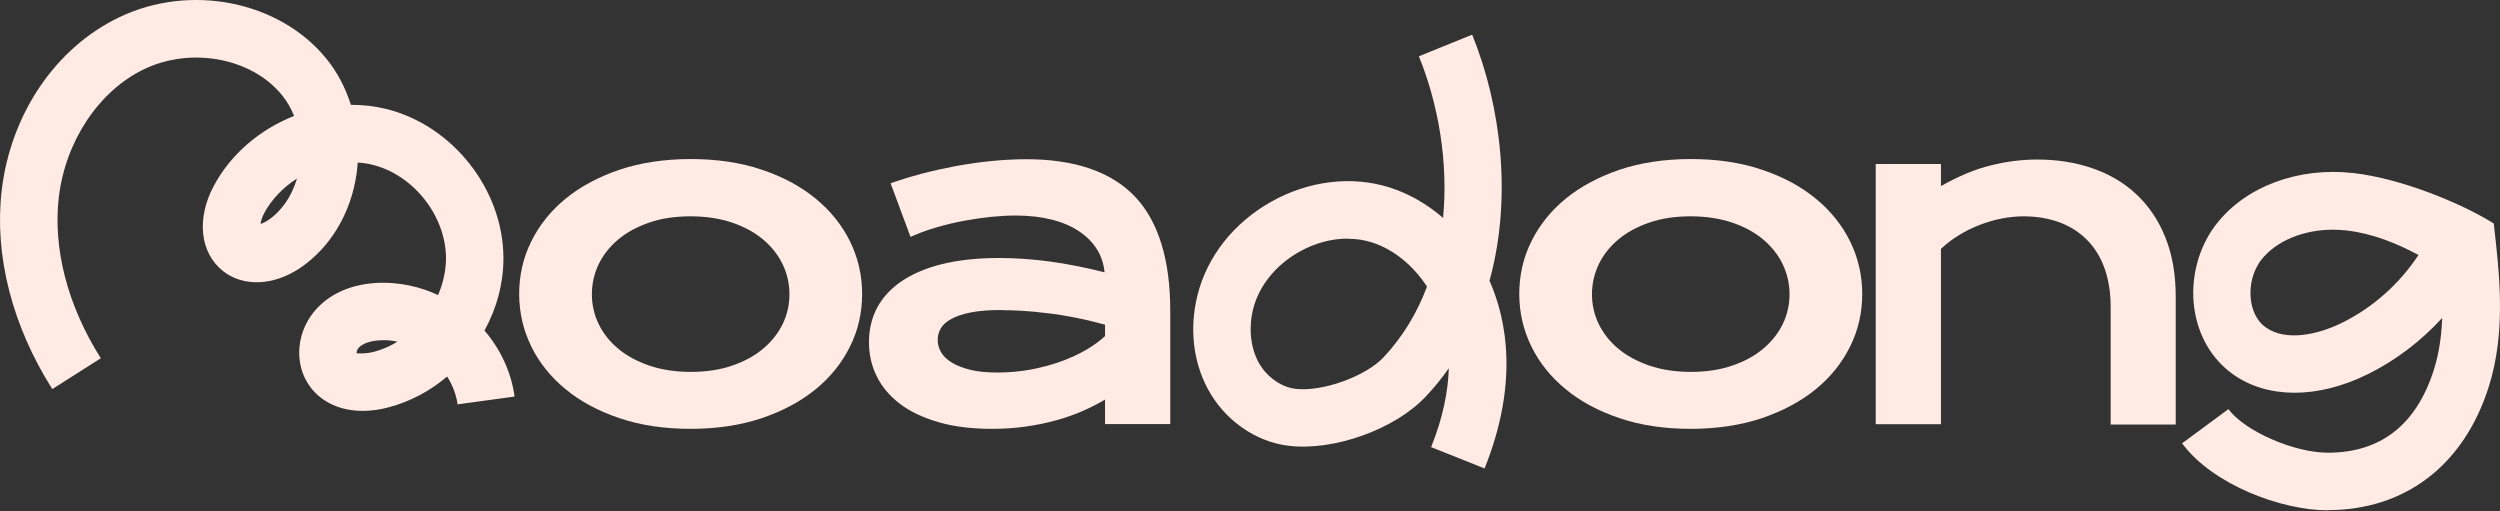 <svg width="1590" height="325" viewBox="0 0 1590 325" fill="none" xmlns="http://www.w3.org/2000/svg">
<rect x="0" y="0" width="1590" height="325" fill="#333333" stroke="none"/>
<path d="M944.196 297.938L910.203 284.381C917.892 265.159 921.028 248.466 921.433 234.201C917.082 240.473 912.226 246.442 906.864 252.108C887.338 273.05 848.085 287.113 819.251 283.471C798.208 280.84 778.581 266.98 768.059 247.15C758.752 229.648 756.425 208.605 761.585 187.865C767.554 163.382 784.651 141.63 808.527 128.276C832.302 114.921 859.82 111.582 883.899 119.271C896.039 123.116 907.673 129.793 917.79 138.595C921.23 102.983 914.755 66.157 902.413 35.806L936.305 22.047C954.819 67.675 961.799 126.05 947.332 178.557C958.258 203.344 966.048 243.407 944.196 297.938ZM857.19 151.747C846.871 151.747 836.248 154.58 826.333 160.144C811.36 168.541 800.636 181.896 796.994 196.565C794.06 208.402 795.274 220.644 800.231 230.053C805.189 239.36 814.395 246.038 823.602 247.252C840.598 249.477 868.521 239.462 879.953 227.22C892.397 213.967 901.401 198.69 907.572 182.3C898.771 168.744 886.226 158.525 872.568 154.175C867.61 152.556 862.349 151.848 856.987 151.848L857.19 151.747Z" fill="#FFEBE3"/>
<path d="M230.748 261.315C216.685 261.315 204.849 256.054 197.362 246.14C186.436 231.571 188.358 209.921 201.915 195.757C211.323 185.944 224.779 180.48 240.966 179.873C254.118 179.469 266.967 182.2 278.601 187.663C281.839 180.177 283.66 172.083 283.66 163.99C283.457 137.18 262.92 111.179 236.919 104.805C233.884 103.996 230.748 103.591 227.511 103.389C227.308 105.918 227.106 108.447 226.701 110.976C223.059 135.864 210.008 157.414 190.988 170.363C173.992 181.796 154.77 182.605 141.82 172.387C127.252 160.853 124.823 139.203 135.851 118.463C146.777 97.824 165.494 82.244 187.043 73.746C185.121 68.89 182.49 64.337 179.253 60.391C160.03 36.819 121.586 29.636 91.64 44.002C62.908 57.761 41.662 89.731 37.413 125.343C33.568 158.223 43.078 194.644 64.122 227.828L33.265 247.455C7.669 207.088 -3.763 162.169 1.093 121.093C6.758 72.532 35.389 30.344 75.756 11.02C120.979 -10.731 177.634 0.6 207.479 37.223C214.46 45.722 219.721 55.839 223.16 66.664C230.748 66.664 238.235 67.473 245.62 69.294C287.808 79.715 319.878 120.284 320.182 163.686C320.283 180.076 315.933 196.061 308.143 210.224C318.159 221.96 325.139 236.427 327.264 252.21L291.045 257.167C290.135 250.895 287.808 244.825 284.368 239.463C273.543 248.669 260.897 255.447 247.036 259.09C241.371 260.607 235.908 261.315 230.748 261.315ZM227.106 224.692C228.118 224.692 231.962 225.198 237.729 223.781C242.99 222.365 248.048 220.24 252.803 217.306C249.363 216.598 245.923 216.193 242.383 216.396C236.009 216.598 230.849 218.318 228.219 221.05C227.106 222.162 226.701 224.085 226.802 224.692C226.802 224.692 226.904 224.692 227.005 224.692H227.106ZM188.763 113.607C180.163 119.171 172.778 126.658 168.023 135.561C166.708 138.09 165.898 140.619 165.696 142.44C167.011 142.036 168.731 141.226 170.552 140.012C179.152 134.246 185.525 124.837 188.864 113.607H188.763Z" fill="#FFEBE3"/>
<path d="M439.258 272.74C422.565 272.74 407.39 270.514 394.035 265.961C380.681 261.51 369.148 255.338 359.739 247.548C350.33 239.859 342.945 230.653 337.886 220.334C332.828 210.014 330.197 198.784 330.197 186.947C330.197 175.11 332.727 163.881 337.886 153.561C342.945 143.242 350.33 134.035 359.739 126.346C369.148 118.657 380.681 112.486 394.035 107.933C407.39 103.482 422.565 101.155 439.258 101.155C455.951 101.155 471.127 103.381 484.481 107.933C497.835 112.385 509.369 118.556 518.777 126.346C528.186 134.035 535.572 143.242 540.63 153.561C545.689 163.881 548.319 175.11 548.319 186.947C548.319 198.784 545.79 210.014 540.63 220.334C535.572 230.653 528.186 239.859 518.777 247.548C509.369 255.237 497.835 261.409 484.481 265.961C471.127 270.413 455.951 272.74 439.258 272.74ZM439.258 137.576C429.445 137.576 420.441 138.892 412.752 141.623C405.063 144.254 398.386 147.896 393.024 152.448C387.662 157.001 383.514 162.262 380.681 168.231C377.848 174.2 376.432 180.574 376.432 187.15C376.432 193.726 377.848 200.099 380.681 205.967C383.514 211.835 387.662 217.197 393.024 221.649C398.386 226.201 405.063 229.742 412.752 232.474C420.441 235.104 429.445 236.521 439.258 236.521C449.072 236.521 458.076 235.206 465.765 232.474C473.555 229.843 480.131 226.201 485.493 221.649C490.855 217.096 495.003 211.835 497.835 205.967C500.668 200.099 502.084 193.726 502.084 187.15C502.084 180.574 500.668 174.2 497.835 168.231C495.003 162.262 490.855 157.001 485.493 152.448C480.131 147.896 473.453 144.254 465.765 141.623C458.076 138.993 449.072 137.576 439.258 137.576Z" fill="#FFEBE3"/>
<path d="M1075.31 272.74C1058.62 272.74 1043.45 270.514 1030.09 265.961C1016.74 261.51 1005.2 255.338 995.795 247.548C986.387 239.859 979.001 230.653 973.943 220.334C968.884 210.014 966.254 198.784 966.254 186.947C966.254 175.11 968.783 163.881 973.943 153.561C979.001 143.242 986.387 134.035 995.795 126.346C1005.2 118.657 1016.74 112.486 1030.09 107.933C1043.45 103.482 1058.62 101.155 1075.31 101.155C1092.01 101.155 1107.18 103.381 1120.54 107.933C1133.89 112.385 1145.43 118.556 1154.83 126.346C1164.24 134.035 1171.63 143.242 1176.69 153.561C1181.75 163.881 1184.38 175.11 1184.38 186.947C1184.38 198.784 1181.85 210.014 1176.69 220.334C1171.63 230.653 1164.24 239.859 1154.83 247.548C1145.43 255.237 1133.89 261.409 1120.54 265.961C1107.18 270.413 1092.01 272.74 1075.31 272.74ZM1075.31 137.576C1065.5 137.576 1056.5 138.892 1048.81 141.623C1041.12 144.254 1034.44 147.896 1029.08 152.448C1023.72 157.001 1019.57 162.262 1016.74 168.231C1013.9 174.2 1012.49 180.574 1012.49 187.15C1012.49 193.726 1013.9 200.099 1016.74 205.967C1019.57 211.835 1023.72 217.197 1029.08 221.649C1034.44 226.201 1041.12 229.742 1048.81 232.474C1056.5 235.104 1065.5 236.521 1075.31 236.521C1085.13 236.521 1094.13 235.206 1101.82 232.474C1109.61 229.843 1116.19 226.201 1121.55 221.649C1126.91 217.096 1131.06 211.835 1133.89 205.967C1136.72 200.099 1138.14 193.726 1138.14 187.15C1138.14 180.574 1136.72 174.2 1133.89 168.231C1131.06 162.262 1126.91 157.001 1121.55 152.448C1116.19 147.896 1109.51 144.254 1101.82 141.623C1094.13 138.993 1085.13 137.576 1075.31 137.576Z" fill="#FFEBE3"/>
<path d="M630.872 272.743C618.024 272.743 606.591 271.327 596.879 268.494C587.167 265.661 578.871 261.817 572.396 256.859C565.921 251.902 560.863 246.034 557.625 239.357C554.287 232.68 552.668 225.396 552.668 217.504C552.668 209.613 554.388 202.228 557.828 195.753C561.267 189.278 566.528 183.511 573.408 178.857C580.287 174.203 588.988 170.46 599.307 167.931C609.626 165.402 621.767 164.086 635.425 164.086C645.542 164.086 656.367 164.795 667.597 166.312C678.826 167.83 690.562 170.157 702.5 173.192C701.994 168.032 700.477 163.075 697.745 158.724C695.014 154.273 691.27 150.428 686.414 147.191C681.659 143.954 675.791 141.424 669.013 139.704C662.235 137.985 654.546 137.074 645.946 137.074C641.293 137.074 636.133 137.378 630.569 137.883C624.903 138.49 619.136 139.3 613.167 140.413C607.198 141.525 601.229 142.942 595.463 144.662C590.809 145.977 586.256 147.596 582.007 149.417L579.073 150.631L566.427 116.536L569.361 115.525C574.723 113.704 580.49 111.984 586.56 110.365C593.642 108.544 601.027 106.925 608.514 105.509C616 104.194 623.487 103.081 630.973 102.373C638.46 101.664 645.744 101.26 652.725 101.26C683.581 101.26 706.749 109.252 721.722 124.934C736.695 140.615 744.283 165.098 744.283 197.574V269.708H702.804V254.128C698.555 256.657 693.8 259.085 688.741 261.311C683.683 263.537 678.017 265.56 672.149 267.179C666.18 268.899 659.705 270.214 652.826 271.226C645.946 272.237 638.662 272.743 630.973 272.743H630.872ZM636.841 197.169C629.152 197.169 622.576 197.675 617.518 198.687C612.358 199.698 608.21 201.115 605.074 202.835C601.938 204.554 599.611 206.578 598.295 208.905C596.98 211.232 596.373 213.66 596.373 216.189C596.373 218.921 597.081 221.551 598.498 223.979C599.914 226.407 602.14 228.633 605.276 230.555C608.311 232.477 612.358 233.995 617.113 235.209C621.868 236.423 627.736 236.929 634.615 236.929C641.9 236.929 648.981 236.221 655.76 235.007C662.538 233.692 669.013 231.972 674.881 229.847C680.749 227.722 686.111 225.193 690.866 222.462C695.621 219.629 699.566 216.796 702.804 213.761V206.477C696.43 204.757 690.157 203.239 683.986 202.025C677.815 200.811 671.846 199.8 666.18 199.192C660.515 198.484 655.153 197.978 650.195 197.675C645.238 197.371 640.787 197.27 637.043 197.27L636.841 197.169Z" fill="#FFEBE3"/>
<path d="M1342.38 269.809V195.145C1342.38 186.141 1341.07 177.946 1338.54 170.763C1336.01 163.681 1332.27 157.51 1327.41 152.654C1322.66 147.798 1316.69 143.953 1309.91 141.424C1303.03 138.895 1295.34 137.579 1286.84 137.579C1282.39 137.579 1277.74 138.085 1272.98 138.996C1268.23 139.906 1263.57 141.323 1259.12 143.043C1254.57 144.763 1250.22 146.887 1245.97 149.518C1241.82 152.047 1237.88 154.981 1234.44 158.319V269.809H1192.96V104.294H1234.44V118.357C1245.46 112.085 1256.09 107.633 1266.1 105.205C1276.12 102.676 1286.03 101.462 1295.64 101.462C1308.19 101.462 1320.03 103.283 1330.75 107.026C1341.47 110.668 1350.88 116.233 1358.67 123.517C1366.46 130.801 1372.74 139.906 1377.09 150.833C1381.54 161.658 1383.76 174.405 1383.76 188.67V270.011H1342.38V269.809Z" fill="#FFEBE3"/>
<path d="M1480.39 324.546C1450.95 324.546 1407.24 308.258 1387.82 281.953L1417.26 260.202C1427.58 274.163 1458.94 287.922 1480.49 287.922C1514.08 287.922 1536.74 270.218 1547.87 235.415C1551.21 224.893 1552.83 213.663 1553.23 202.231C1539.78 216.901 1523.69 229.244 1505.78 238.045C1474.02 253.727 1441.95 253.727 1419.89 237.843C1406.74 228.333 1398.14 213.663 1395.61 196.363C1392.88 177.343 1398.14 157.109 1409.67 142.44C1428.39 118.462 1461.78 106.12 1496.78 110.065C1527.23 113.505 1565.78 129.389 1586.01 142.136C1589.76 174.511 1594 211.235 1582.67 246.544C1566.79 296.016 1529.56 324.445 1480.39 324.445V324.546ZM1483.83 146.082C1465.01 146.082 1447.71 153.164 1438.3 165.102C1432.84 171.981 1430.31 181.997 1431.63 191.305C1432.23 195.554 1434.26 203.445 1441.04 208.2C1453.78 217.407 1474.42 212.753 1489.39 205.367C1509.22 195.554 1526.12 180.48 1538.16 162.168C1524.4 154.782 1508.72 148.409 1492.43 146.588C1489.5 146.284 1486.66 146.082 1483.83 146.082Z" fill="#FFEBE3"/>
</svg>
